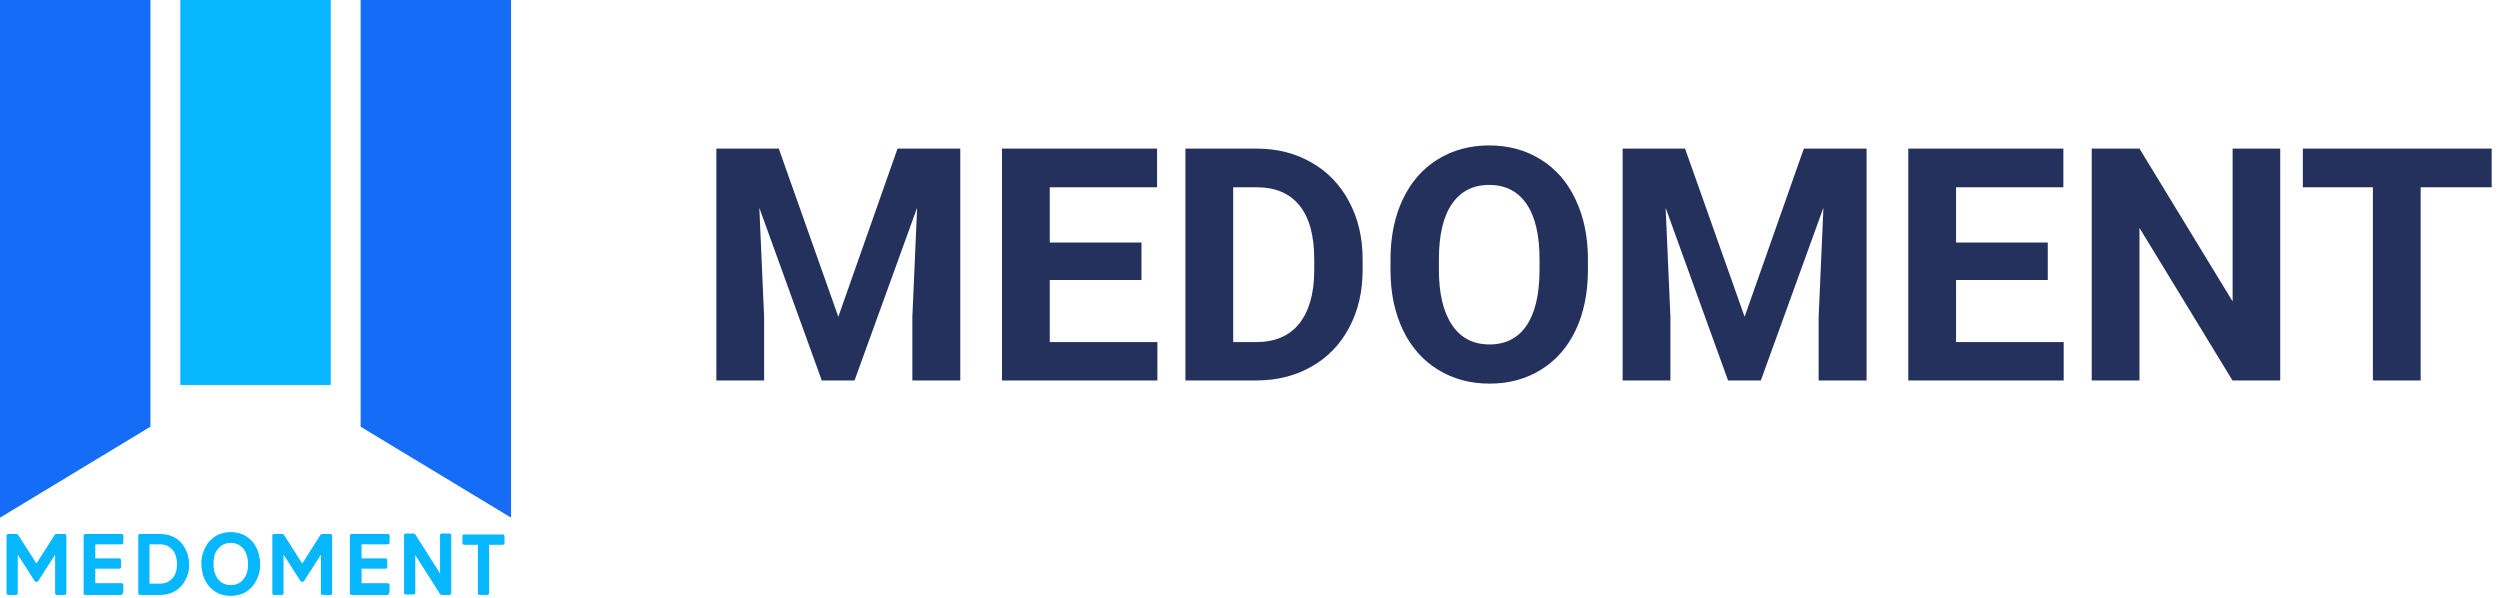 <svg width="230" height="55" viewBox="0 0 230 55" fill="none" xmlns="http://www.w3.org/2000/svg">
<path d="M71.647 13.672L77.125 29.141L82.574 13.672H88.346V35H83.936V29.17L84.376 19.106L78.619 35H75.602L69.859 19.121L70.299 29.17V35H65.904V13.672H71.647ZM105.016 25.757H96.578V31.47H106.48V35H92.184V13.672H106.451V17.231H96.578V22.314H105.016V25.757ZM109.059 35V13.672H115.621C117.496 13.672 119.171 14.097 120.646 14.946C122.13 15.786 123.287 16.987 124.117 18.55C124.947 20.102 125.362 21.87 125.362 23.852V24.834C125.362 26.816 124.952 28.579 124.132 30.122C123.321 31.665 122.174 32.861 120.689 33.711C119.205 34.56 117.53 34.99 115.665 35H109.059ZM113.453 17.231V31.47H115.577C117.296 31.47 118.609 30.908 119.518 29.785C120.426 28.662 120.89 27.056 120.909 24.966V23.838C120.909 21.67 120.46 20.029 119.562 18.916C118.663 17.793 117.35 17.231 115.621 17.231H113.453ZM146.09 24.819C146.09 26.919 145.719 28.76 144.977 30.342C144.234 31.924 143.17 33.145 141.783 34.004C140.406 34.863 138.824 35.293 137.037 35.293C135.27 35.293 133.692 34.868 132.306 34.019C130.919 33.169 129.845 31.958 129.083 30.386C128.321 28.804 127.936 26.987 127.926 24.936V23.882C127.926 21.782 128.302 19.936 129.054 18.345C129.815 16.743 130.885 15.518 132.262 14.668C133.648 13.809 135.23 13.379 137.008 13.379C138.785 13.379 140.362 13.809 141.739 14.668C143.126 15.518 144.195 16.743 144.947 18.345C145.709 19.936 146.09 21.777 146.09 23.867V24.819ZM141.637 23.852C141.637 21.616 141.236 19.917 140.436 18.755C139.635 17.593 138.492 17.012 137.008 17.012C135.533 17.012 134.396 17.588 133.595 18.74C132.794 19.883 132.389 21.562 132.379 23.779V24.819C132.379 26.997 132.779 28.686 133.58 29.888C134.381 31.089 135.533 31.689 137.037 31.689C138.512 31.689 139.645 31.113 140.436 29.961C141.227 28.799 141.627 27.109 141.637 24.893V23.852ZM155.025 13.672L160.504 29.141L165.953 13.672H171.725V35H167.315V29.17L167.755 19.106L161.998 35H158.98L153.238 19.121L153.678 29.17V35H149.283V13.672H155.025ZM188.395 25.757H179.957V31.47H189.859V35H175.562V13.672H189.83V17.231H179.957V22.314H188.395V25.757ZM209.781 35H205.387L196.832 20.967V35H192.438V13.672H196.832L205.401 27.734V13.672H209.781V35ZM229.234 17.231H222.701V35H218.307V17.231H211.861V13.672H229.234V17.231Z" fill="#24315C"/>
<g clip-path="url(#clip0)">
<path d="M5.931 54.735H5.243C5.2 54.735 5.157 54.735 5.114 54.691C5.071 54.648 5.071 54.605 5.071 54.562V51.025L3.524 53.441C3.481 53.484 3.438 53.527 3.352 53.527C3.266 53.527 3.223 53.484 3.18 53.441L1.633 51.025V54.562C1.633 54.605 1.633 54.648 1.59 54.691C1.547 54.735 1.504 54.735 1.461 54.735H0.773C0.73 54.735 0.688 54.735 0.645 54.691C0.602 54.648 0.602 54.605 0.602 54.562V49.299C0.602 49.256 0.602 49.213 0.645 49.17C0.688 49.127 0.73 49.127 0.773 49.127H1.504C1.59 49.127 1.633 49.17 1.676 49.213L3.352 51.844L5.028 49.213C5.071 49.17 5.114 49.127 5.2 49.127H5.931C5.974 49.127 6.017 49.127 6.06 49.17C6.103 49.213 6.103 49.256 6.103 49.299V54.562C6.103 54.605 6.103 54.648 6.06 54.691C6.017 54.691 5.974 54.735 5.931 54.735Z" fill="#06B7FE"/>
<path d="M11.174 54.735H7.864C7.821 54.735 7.778 54.735 7.735 54.691C7.692 54.648 7.692 54.605 7.692 54.562V49.299C7.692 49.256 7.692 49.213 7.735 49.17C7.778 49.127 7.821 49.127 7.864 49.127H11.174C11.216 49.127 11.259 49.127 11.302 49.17C11.345 49.213 11.345 49.256 11.345 49.299V49.903C11.345 49.946 11.345 49.989 11.302 50.033C11.259 50.076 11.216 50.076 11.174 50.076H8.767V51.37H10.959C11.002 51.37 11.044 51.37 11.088 51.413C11.13 51.456 11.13 51.499 11.13 51.542V52.146C11.13 52.19 11.13 52.233 11.088 52.276C11.044 52.319 11.002 52.319 10.959 52.319H8.767V53.656H11.174C11.216 53.656 11.259 53.656 11.302 53.699C11.345 53.742 11.345 53.786 11.345 53.829V54.433C11.345 54.476 11.345 54.519 11.302 54.562C11.259 54.691 11.216 54.735 11.174 54.735Z" fill="#06B7FE"/>
<path d="M14.698 54.735H12.893C12.85 54.735 12.807 54.735 12.764 54.691C12.721 54.648 12.721 54.605 12.721 54.562V49.299C12.721 49.256 12.721 49.213 12.764 49.17C12.807 49.127 12.85 49.127 12.893 49.127H14.698C15.557 49.127 16.245 49.429 16.718 49.989C16.932 50.248 17.104 50.55 17.233 50.895C17.319 51.24 17.405 51.586 17.405 51.931C17.405 52.276 17.362 52.664 17.233 52.966C17.104 53.311 16.932 53.613 16.718 53.872C16.202 54.433 15.557 54.735 14.698 54.735ZM14.698 53.699C15.256 53.699 15.643 53.484 15.944 53.095C16.202 52.75 16.288 52.362 16.288 51.888C16.288 51.672 16.245 51.456 16.202 51.24C16.073 50.723 15.772 50.421 15.385 50.205C15.17 50.119 14.956 50.076 14.698 50.076H13.752V53.699H14.698Z" fill="#06B7FE"/>
<path d="M21.23 54.821C20.843 54.821 20.456 54.735 20.113 54.605C19.769 54.433 19.468 54.217 19.21 53.915C18.995 53.656 18.823 53.311 18.694 52.966C18.608 52.621 18.523 52.276 18.523 51.888C18.523 51.499 18.565 51.154 18.694 50.809C18.823 50.464 18.995 50.119 19.21 49.86C19.468 49.558 19.769 49.342 20.113 49.17C20.456 49.041 20.843 48.954 21.23 48.954C21.617 48.954 22.003 49.041 22.347 49.17C22.691 49.342 22.992 49.558 23.25 49.86C23.465 50.119 23.637 50.464 23.766 50.809C23.852 51.154 23.938 51.499 23.938 51.888C23.938 52.276 23.895 52.621 23.766 52.966C23.637 53.311 23.465 53.656 23.25 53.915C22.992 54.217 22.691 54.433 22.347 54.605C22.003 54.735 21.66 54.821 21.23 54.821ZM21.23 53.829C21.789 53.829 22.175 53.613 22.476 53.182C22.734 52.837 22.82 52.405 22.82 51.888C22.82 51.37 22.691 50.938 22.476 50.593C22.175 50.162 21.746 49.946 21.23 49.946C20.714 49.946 20.285 50.162 19.984 50.593C19.726 50.938 19.64 51.37 19.64 51.888C19.64 52.405 19.769 52.837 19.984 53.182C20.285 53.613 20.714 53.829 21.23 53.829Z" fill="#06B7FE"/>
<path d="M30.384 54.735H29.696C29.653 54.735 29.61 54.735 29.567 54.691C29.524 54.648 29.524 54.605 29.524 54.562V51.025L27.977 53.441C27.934 53.484 27.891 53.527 27.805 53.527C27.719 53.527 27.676 53.484 27.633 53.441L26.086 51.025V54.562C26.086 54.605 26.086 54.648 26.043 54.691C26 54.735 25.957 54.735 25.914 54.735H25.227C25.184 54.735 25.141 54.735 25.098 54.691C25.055 54.648 25.055 54.605 25.055 54.562V49.299C25.055 49.256 25.055 49.213 25.098 49.17C25.141 49.127 25.184 49.127 25.227 49.127H25.957C26.043 49.127 26.086 49.17 26.129 49.213L27.805 51.844L29.481 49.213C29.524 49.17 29.567 49.127 29.653 49.127H30.384C30.427 49.127 30.47 49.127 30.513 49.17C30.556 49.213 30.556 49.256 30.556 49.299V54.562C30.556 54.605 30.556 54.648 30.513 54.691C30.513 54.691 30.47 54.735 30.384 54.735Z" fill="#06B7FE"/>
<path d="M35.67 54.735H32.361C32.318 54.735 32.275 54.735 32.232 54.691C32.19 54.648 32.19 54.605 32.19 54.562V49.299C32.19 49.256 32.19 49.213 32.232 49.17C32.275 49.127 32.318 49.127 32.361 49.127H35.67C35.714 49.127 35.757 49.127 35.8 49.17C35.842 49.213 35.842 49.256 35.842 49.299V49.903C35.842 49.946 35.842 49.989 35.8 50.033C35.757 50.076 35.714 50.076 35.67 50.076H33.264V51.37H35.456C35.499 51.37 35.542 51.37 35.585 51.413C35.628 51.456 35.628 51.499 35.628 51.542V52.146C35.628 52.19 35.628 52.233 35.585 52.276C35.542 52.319 35.499 52.319 35.456 52.319H33.264V53.656H35.67C35.714 53.656 35.757 53.656 35.8 53.699C35.842 53.742 35.842 53.786 35.842 53.829V54.433C35.842 54.476 35.842 54.519 35.8 54.562C35.757 54.691 35.714 54.735 35.67 54.735Z" fill="#06B7FE"/>
<path d="M41.343 54.735H40.656C40.57 54.735 40.527 54.691 40.484 54.648L38.206 51.068V54.519C38.206 54.562 38.206 54.605 38.163 54.648C38.12 54.691 38.077 54.691 38.034 54.691H37.347C37.304 54.691 37.261 54.691 37.218 54.648C37.175 54.605 37.175 54.562 37.175 54.519V49.256C37.175 49.213 37.175 49.17 37.218 49.127C37.261 49.084 37.304 49.084 37.347 49.084H38.034C38.12 49.084 38.163 49.127 38.206 49.17L40.484 52.75V49.256C40.484 49.213 40.484 49.17 40.527 49.127C40.57 49.084 40.613 49.084 40.656 49.084H41.343C41.386 49.084 41.429 49.084 41.472 49.127C41.515 49.17 41.515 49.213 41.515 49.256V54.519C41.515 54.562 41.515 54.605 41.472 54.648C41.472 54.691 41.429 54.735 41.343 54.735Z" fill="#06B7FE"/>
<path d="M44.825 54.735H44.137C44.094 54.735 44.051 54.735 44.008 54.691C43.965 54.648 43.965 54.605 43.965 54.562V50.119H42.719C42.676 50.119 42.633 50.119 42.59 50.076C42.547 50.033 42.547 49.989 42.547 49.946V49.342C42.547 49.299 42.547 49.256 42.59 49.213C42.633 49.17 42.676 49.17 42.719 49.17H46.243C46.286 49.17 46.329 49.17 46.372 49.213C46.415 49.256 46.415 49.299 46.415 49.342V49.946C46.415 49.989 46.415 50.033 46.372 50.076C46.329 50.119 46.286 50.119 46.243 50.119H44.996V54.562C44.996 54.605 44.996 54.648 44.953 54.691C44.953 54.691 44.868 54.735 44.825 54.735Z" fill="#06B7FE"/>
<path d="M30.427 0H16.589V35.416H30.427V0Z" fill="#06B7FE"/>
<path d="M47.016 47.623V0H33.178V39.255L47.016 47.623Z" fill="#146CF7"/>
<path d="M0 47.623V0H13.838V39.255L0 47.623Z" fill="#146CF7"/>
</g>
<defs>
<clipPath id="clip0">
<rect width="47.016" height="55" fill="white"/>
</clipPath>
</defs>
</svg>
